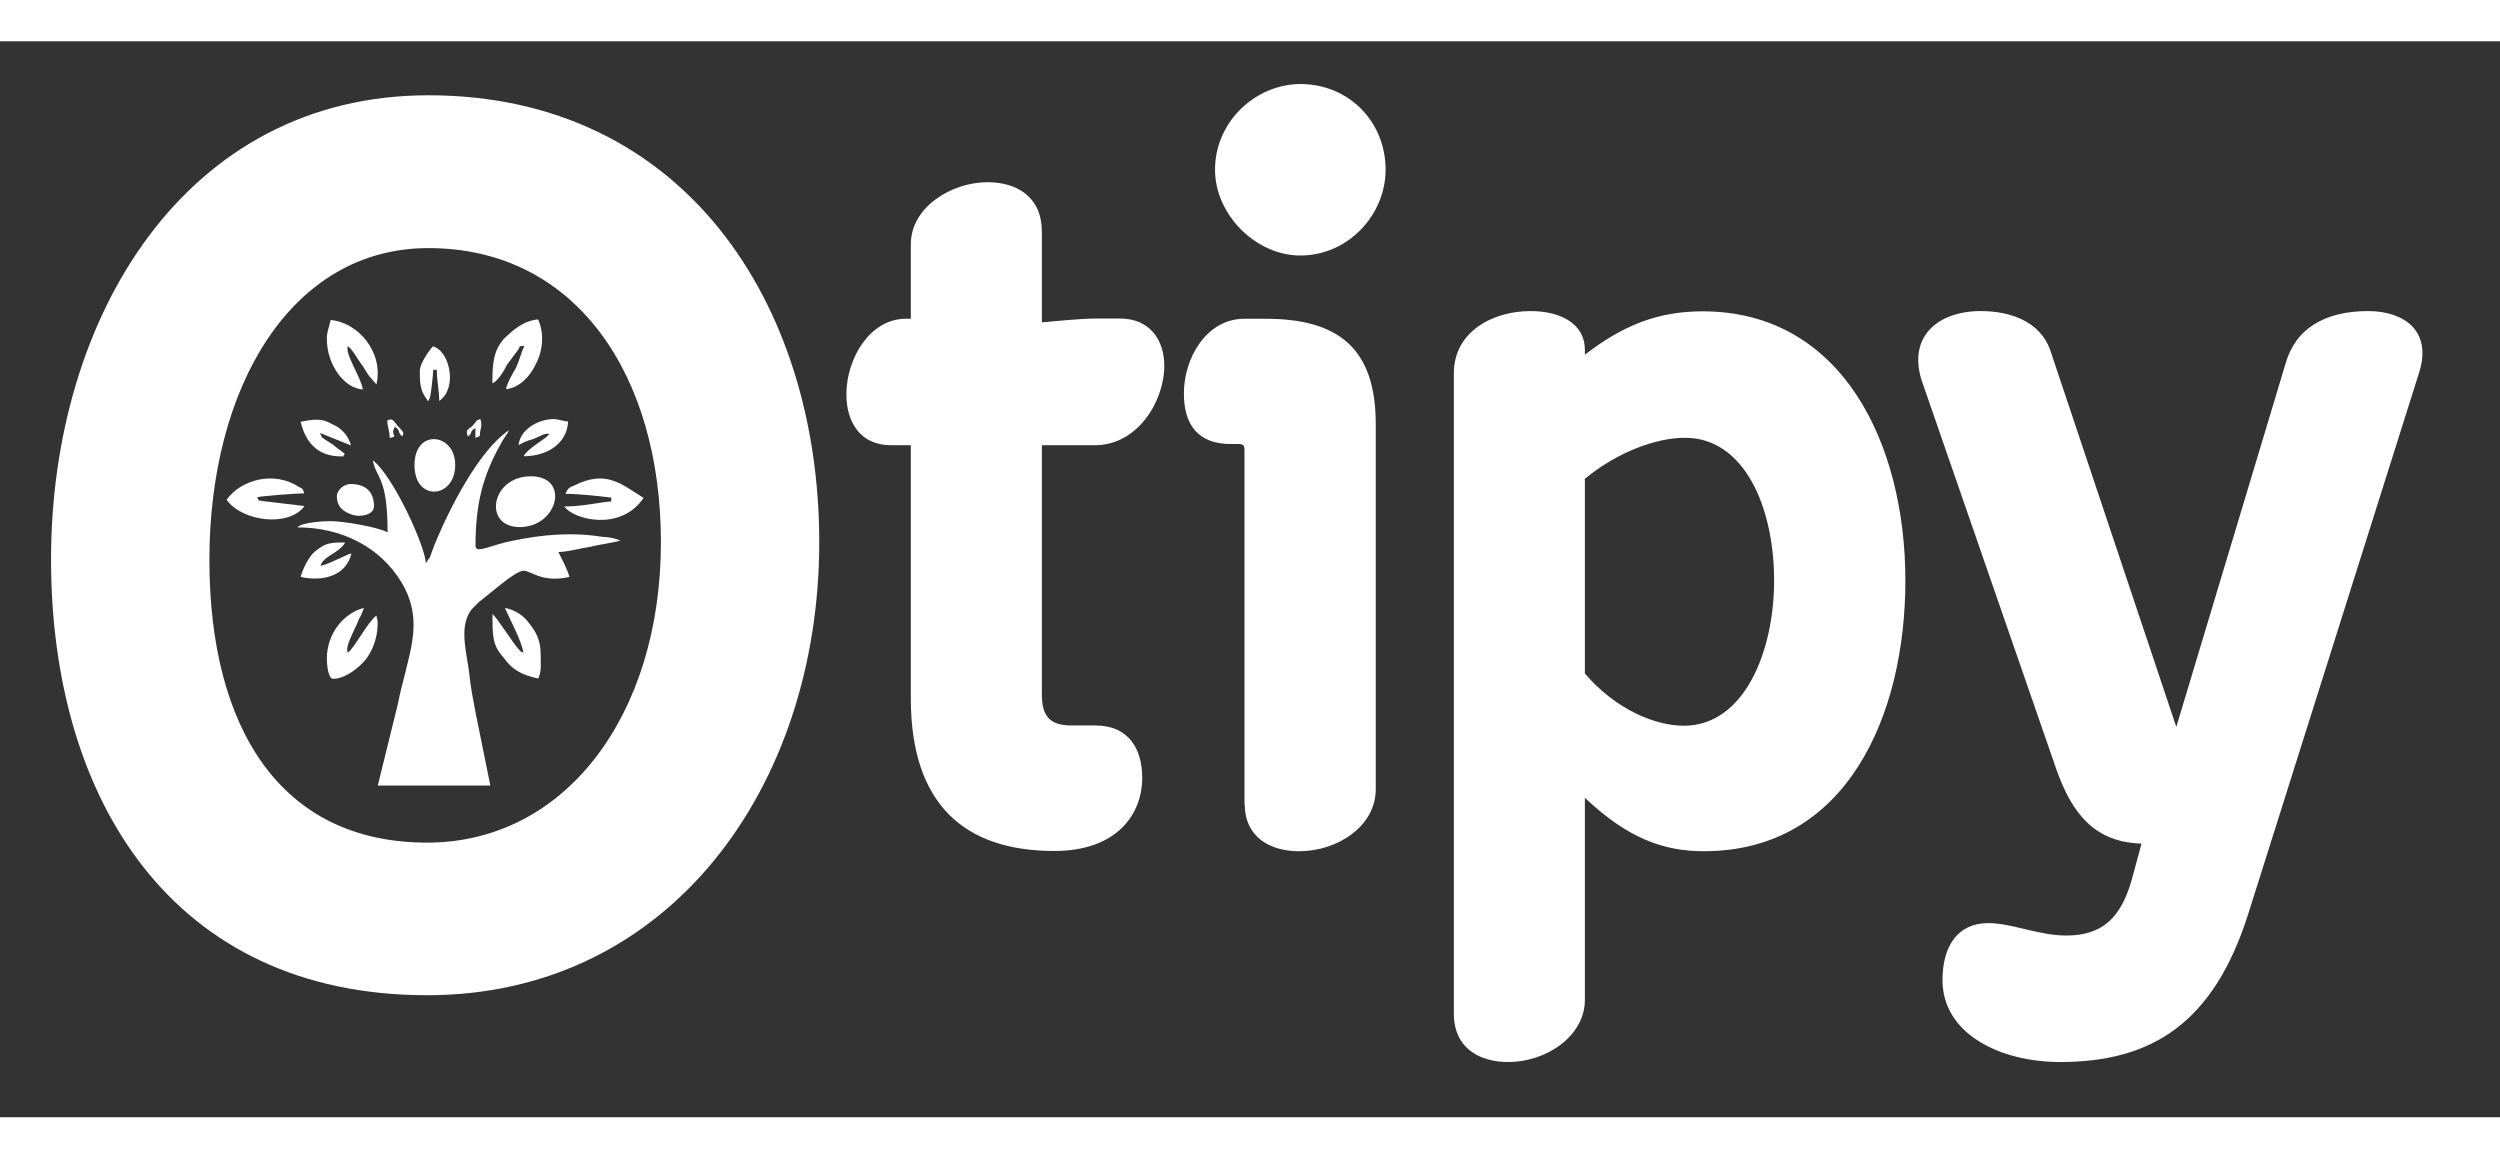 <svg width="82" height="38" viewBox="0 0 79 34" fill="none" xmlns="http://www.w3.org/2000/svg">
<rect x="0" y="0" width="79" height="34" fill="#333333" stroke="none"/>
<path d="M32.923 6.02C32.923 4.922 32.143 4.453 31.204 4.453C30.069 4.453 28.782 5.24 28.782 6.413V8.768H28.623C27.488 8.768 26.746 10.024 26.746 11.159C26.746 12.022 27.178 12.764 28.154 12.764H28.782V20.765C28.782 24.095 30.463 25.586 33.316 25.586C35.269 25.586 36.094 24.451 36.094 23.27C36.094 22.407 35.701 21.62 34.611 21.62H33.861C33.157 21.62 32.923 21.31 32.923 20.636V12.764H34.603C35.935 12.764 36.791 11.394 36.791 10.251C36.791 9.464 36.359 8.76 35.383 8.76H34.679C34.172 8.76 33.43 8.836 32.923 8.881V6.02ZM39.334 24.103C39.334 25.163 40.151 25.594 41.052 25.594C42.263 25.594 43.474 24.807 43.474 23.634V12.098C43.474 9.706 42.301 8.768 39.992 8.768H39.326C38.115 8.768 37.411 10.024 37.411 11.121C37.411 12.105 37.843 12.726 38.895 12.726H39.129C39.288 12.726 39.326 12.764 39.326 12.923V24.103H39.334ZM38.395 4.059C38.395 5.475 39.682 6.769 41.09 6.769C42.611 6.769 43.785 5.475 43.785 4.059C43.785 2.53 42.611 1.35 41.09 1.35C39.682 1.357 38.395 2.53 38.395 4.059ZM50.082 23.906C51.452 25.2 52.588 25.594 53.837 25.594C58.371 25.594 60.21 21.279 60.21 17.041C60.21 12.726 58.219 8.533 53.799 8.533C52.353 8.533 51.255 9.002 50.082 9.903V9.744C50.082 8.919 49.303 8.525 48.364 8.525C47.153 8.525 45.942 9.191 45.942 10.486V30.726C45.942 31.823 46.759 32.255 47.66 32.255C48.871 32.255 50.082 31.43 50.082 30.294V23.906ZM50.082 13.824C51.134 12.961 52.353 12.529 53.246 12.529C55.123 12.529 56.062 14.725 56.062 17.041C56.062 19.274 55.123 21.628 53.208 21.628C52.308 21.628 51.059 21.12 50.082 19.978V13.824ZM67.363 26.495C67.015 27.713 66.424 28.258 65.289 28.258C64.426 28.258 63.571 27.865 62.829 27.865C61.852 27.865 61.383 28.607 61.383 29.666C61.383 31.354 63.185 32.255 65.1 32.255C67.991 32.255 69.944 31.036 71.041 27.585L76.439 10.486C76.87 9.154 75.969 8.525 74.834 8.525C73.464 8.525 72.525 9.078 72.215 10.213L68.771 21.666L64.782 9.744C64.471 8.881 63.571 8.525 62.594 8.525C61.186 8.525 60.248 9.388 60.755 10.804L64.978 22.998C65.486 24.451 66.228 25.314 67.673 25.352L67.363 26.495Z" fill="white"/>
<path d="M13.497 25.322C8.842 25.322 6.617 21.674 6.617 16.383C6.617 10.933 9.198 6.535 13.535 6.535C18.228 6.535 20.885 10.577 20.885 15.83C20.885 21.28 17.872 25.322 13.497 25.322ZM13.535 1.706C5.875 1.706 1.613 8.685 1.613 16.375C1.613 23.945 5.443 30.144 13.497 30.144C21.157 30.144 25.888 23.558 25.888 15.83C25.888 8.261 21.589 1.706 13.535 1.706Z" fill="white"/>
<path fill-rule="evenodd" clip-rule="evenodd" d="M13.459 16.495C13.421 15.905 12.407 13.709 11.779 13.24C11.892 13.831 12.248 13.747 12.248 15.518C11.976 15.36 10.878 15.163 10.447 15.163C10.212 15.163 9.546 15.2 9.395 15.36C10.803 15.36 12.014 15.988 12.68 17.085C13.459 18.38 12.876 19.401 12.566 20.968L11.938 23.519H15.495L15.026 21.203C14.95 20.809 14.867 20.378 14.829 19.984C14.754 19.318 14.481 18.493 14.905 17.948C14.981 17.872 15.064 17.789 15.14 17.714C15.412 17.517 16.275 16.73 16.547 16.73C16.782 16.73 17.13 17.123 17.993 16.926C17.955 16.73 17.721 16.298 17.645 16.139C17.918 16.139 18.349 16.018 18.622 15.98C18.932 15.905 19.288 15.859 19.598 15.783C19.484 15.708 19.204 15.662 19.053 15.662C18.076 15.503 17.138 15.587 16.199 15.783C15.533 15.905 15.026 16.215 15.026 15.942C15.026 14.61 15.261 13.709 15.844 12.688C15.919 12.529 16.04 12.415 16.078 12.294C15.14 12.922 14.201 14.761 13.732 15.905L13.573 16.336C13.535 16.336 13.535 16.374 13.535 16.374L13.459 16.495Z" fill="white"/>
<path fill-rule="evenodd" clip-rule="evenodd" d="M16.423 15.351C17.634 15.351 18.028 13.746 16.771 13.746C15.515 13.746 15.25 15.351 16.423 15.351Z" fill="white"/>
<path fill-rule="evenodd" clip-rule="evenodd" d="M10.328 19.517C10.328 19.675 10.366 20.145 10.525 20.145C10.919 20.145 11.342 19.789 11.539 19.555C11.736 19.32 11.933 18.888 11.933 18.419C11.933 18.26 11.933 18.343 11.895 18.147C11.623 18.343 11.229 19.131 10.994 19.32C10.881 19.123 11.229 18.578 11.342 18.26C11.418 18.139 11.456 18.026 11.501 17.904C10.881 18.063 10.328 18.692 10.328 19.517Z" fill="white"/>
<path fill-rule="evenodd" clip-rule="evenodd" d="M10.328 9.397C10.328 10.222 10.873 10.964 11.464 11.002C11.426 10.646 10.881 9.866 10.994 9.632C11.153 9.753 11.305 10.063 11.464 10.26C11.539 10.381 11.577 10.457 11.66 10.57L11.895 10.843C12.13 9.821 11.312 8.882 10.449 8.807C10.412 9.003 10.328 9.162 10.328 9.397Z" fill="white"/>
<path fill-rule="evenodd" clip-rule="evenodd" d="M7.16 14.489C7.667 15.193 9.151 15.352 9.62 14.686L8.288 14.527C8.129 14.489 8.212 14.565 8.129 14.406C8.288 14.368 9.34 14.285 9.613 14.285C9.575 14.126 9.537 14.126 9.454 14.088C8.644 13.551 7.592 13.869 7.16 14.489Z" fill="white"/>
<path fill-rule="evenodd" clip-rule="evenodd" d="M16.539 19.32C16.425 19.282 16.463 19.282 16.38 19.199C16.221 19.04 15.714 18.215 15.562 18.101C15.562 18.805 15.562 19.085 15.911 19.471C16.183 19.865 16.494 20.024 17.008 20.137C17.122 19.903 17.084 19.63 17.084 19.35C17.084 18.919 16.925 18.646 16.736 18.411C16.539 18.139 16.304 17.98 15.956 17.904C16.07 18.184 16.494 18.964 16.539 19.32Z" fill="white"/>
<path fill-rule="evenodd" clip-rule="evenodd" d="M15.559 10.803C15.717 10.765 15.952 10.371 16.028 10.212L16.376 9.743C16.49 9.584 16.3 9.667 16.573 9.622C16.459 9.856 16.414 10.091 16.3 10.326C16.187 10.522 16.028 10.795 15.99 10.992C16.422 10.954 16.77 10.56 16.929 10.204C17.163 9.773 17.201 9.22 17.004 8.789C16.535 8.827 16.187 9.145 15.907 9.417C15.604 9.788 15.559 10.136 15.559 10.803Z" fill="white"/>
<path fill-rule="evenodd" clip-rule="evenodd" d="M17.87 14.3C18.264 14.3 19.005 14.376 19.316 14.421V14.542C19.081 14.542 18.415 14.701 17.832 14.701C18.142 15.132 19.633 15.488 20.337 14.428C19.633 13.997 19.164 13.528 18.15 14.035C17.991 14.103 17.953 14.103 17.87 14.3Z" fill="white"/>
<path fill-rule="evenodd" clip-rule="evenodd" d="M13.098 13.393C13.098 14.566 14.384 14.452 14.384 13.393C14.392 12.378 13.098 12.219 13.098 13.393Z" fill="white"/>
<path fill-rule="evenodd" clip-rule="evenodd" d="M13.266 10.418C13.266 10.729 13.266 11.009 13.463 11.281C13.538 11.357 13.5 11.44 13.576 11.281C13.614 11.243 13.69 10.494 13.69 10.38H13.803C13.803 10.736 13.879 11.009 13.879 11.364C14.462 10.971 14.227 9.798 13.682 9.639C13.576 9.745 13.266 10.176 13.266 10.418Z" fill="white"/>
<path fill-rule="evenodd" clip-rule="evenodd" d="M9.5 12.021C9.659 12.687 10.045 13.118 10.787 13.118C10.946 13.118 10.787 13.118 10.9 13.043C10.825 12.967 10.628 12.846 10.507 12.732C10.431 12.695 10.393 12.657 10.31 12.611C10.151 12.49 10.196 12.573 10.113 12.377L11.09 12.77C11.014 12.46 10.779 12.218 10.507 12.104C10.166 11.9 9.931 11.945 9.5 12.021Z" fill="white"/>
<path fill-rule="evenodd" clip-rule="evenodd" d="M16.387 12.764C16.5 12.688 16.697 12.605 16.856 12.567C17.053 12.491 17.204 12.37 17.363 12.408C17.204 12.605 16.697 12.839 16.546 13.112C17.288 13.112 17.916 12.718 17.953 12.014C17.84 12.014 17.643 11.938 17.484 11.938C16.97 11.946 16.425 12.294 16.387 12.764Z" fill="white"/>
<path fill-rule="evenodd" clip-rule="evenodd" d="M9.5 16.926C10.204 17.085 10.946 16.888 11.105 16.184C10.946 16.222 10.756 16.343 10.635 16.381C10.476 16.457 10.287 16.54 10.128 16.578C10.204 16.267 10.711 16.184 10.908 15.836C10.363 15.836 10.28 15.874 9.969 16.108C9.772 16.26 9.576 16.646 9.5 16.926Z" fill="white"/>
<path fill-rule="evenodd" clip-rule="evenodd" d="M10.645 14.376C10.645 14.732 10.879 14.883 11.152 14.967C11.386 15.043 11.818 14.967 11.818 14.694C11.818 14.225 11.545 13.99 11.076 13.99C10.879 13.983 10.645 14.18 10.645 14.376Z" fill="white"/>
<path fill-rule="evenodd" clip-rule="evenodd" d="M14.788 12.491C14.947 12.37 14.825 12.332 15.022 12.219V12.529C15.219 12.453 15.136 12.529 15.181 12.294C15.219 12.173 15.219 12.06 15.181 11.938C15.022 11.976 15.068 12.014 14.909 12.173C14.75 12.294 14.712 12.294 14.788 12.491Z" fill="white"/>
<path fill-rule="evenodd" clip-rule="evenodd" d="M12.238 11.983C12.238 12.18 12.314 12.293 12.314 12.536C12.624 12.46 12.314 12.498 12.473 12.18C12.67 12.301 12.549 12.339 12.708 12.49C12.745 12.369 12.821 12.415 12.549 12.134C12.435 11.983 12.397 11.9 12.238 11.983Z" fill="white"/>
</svg>
